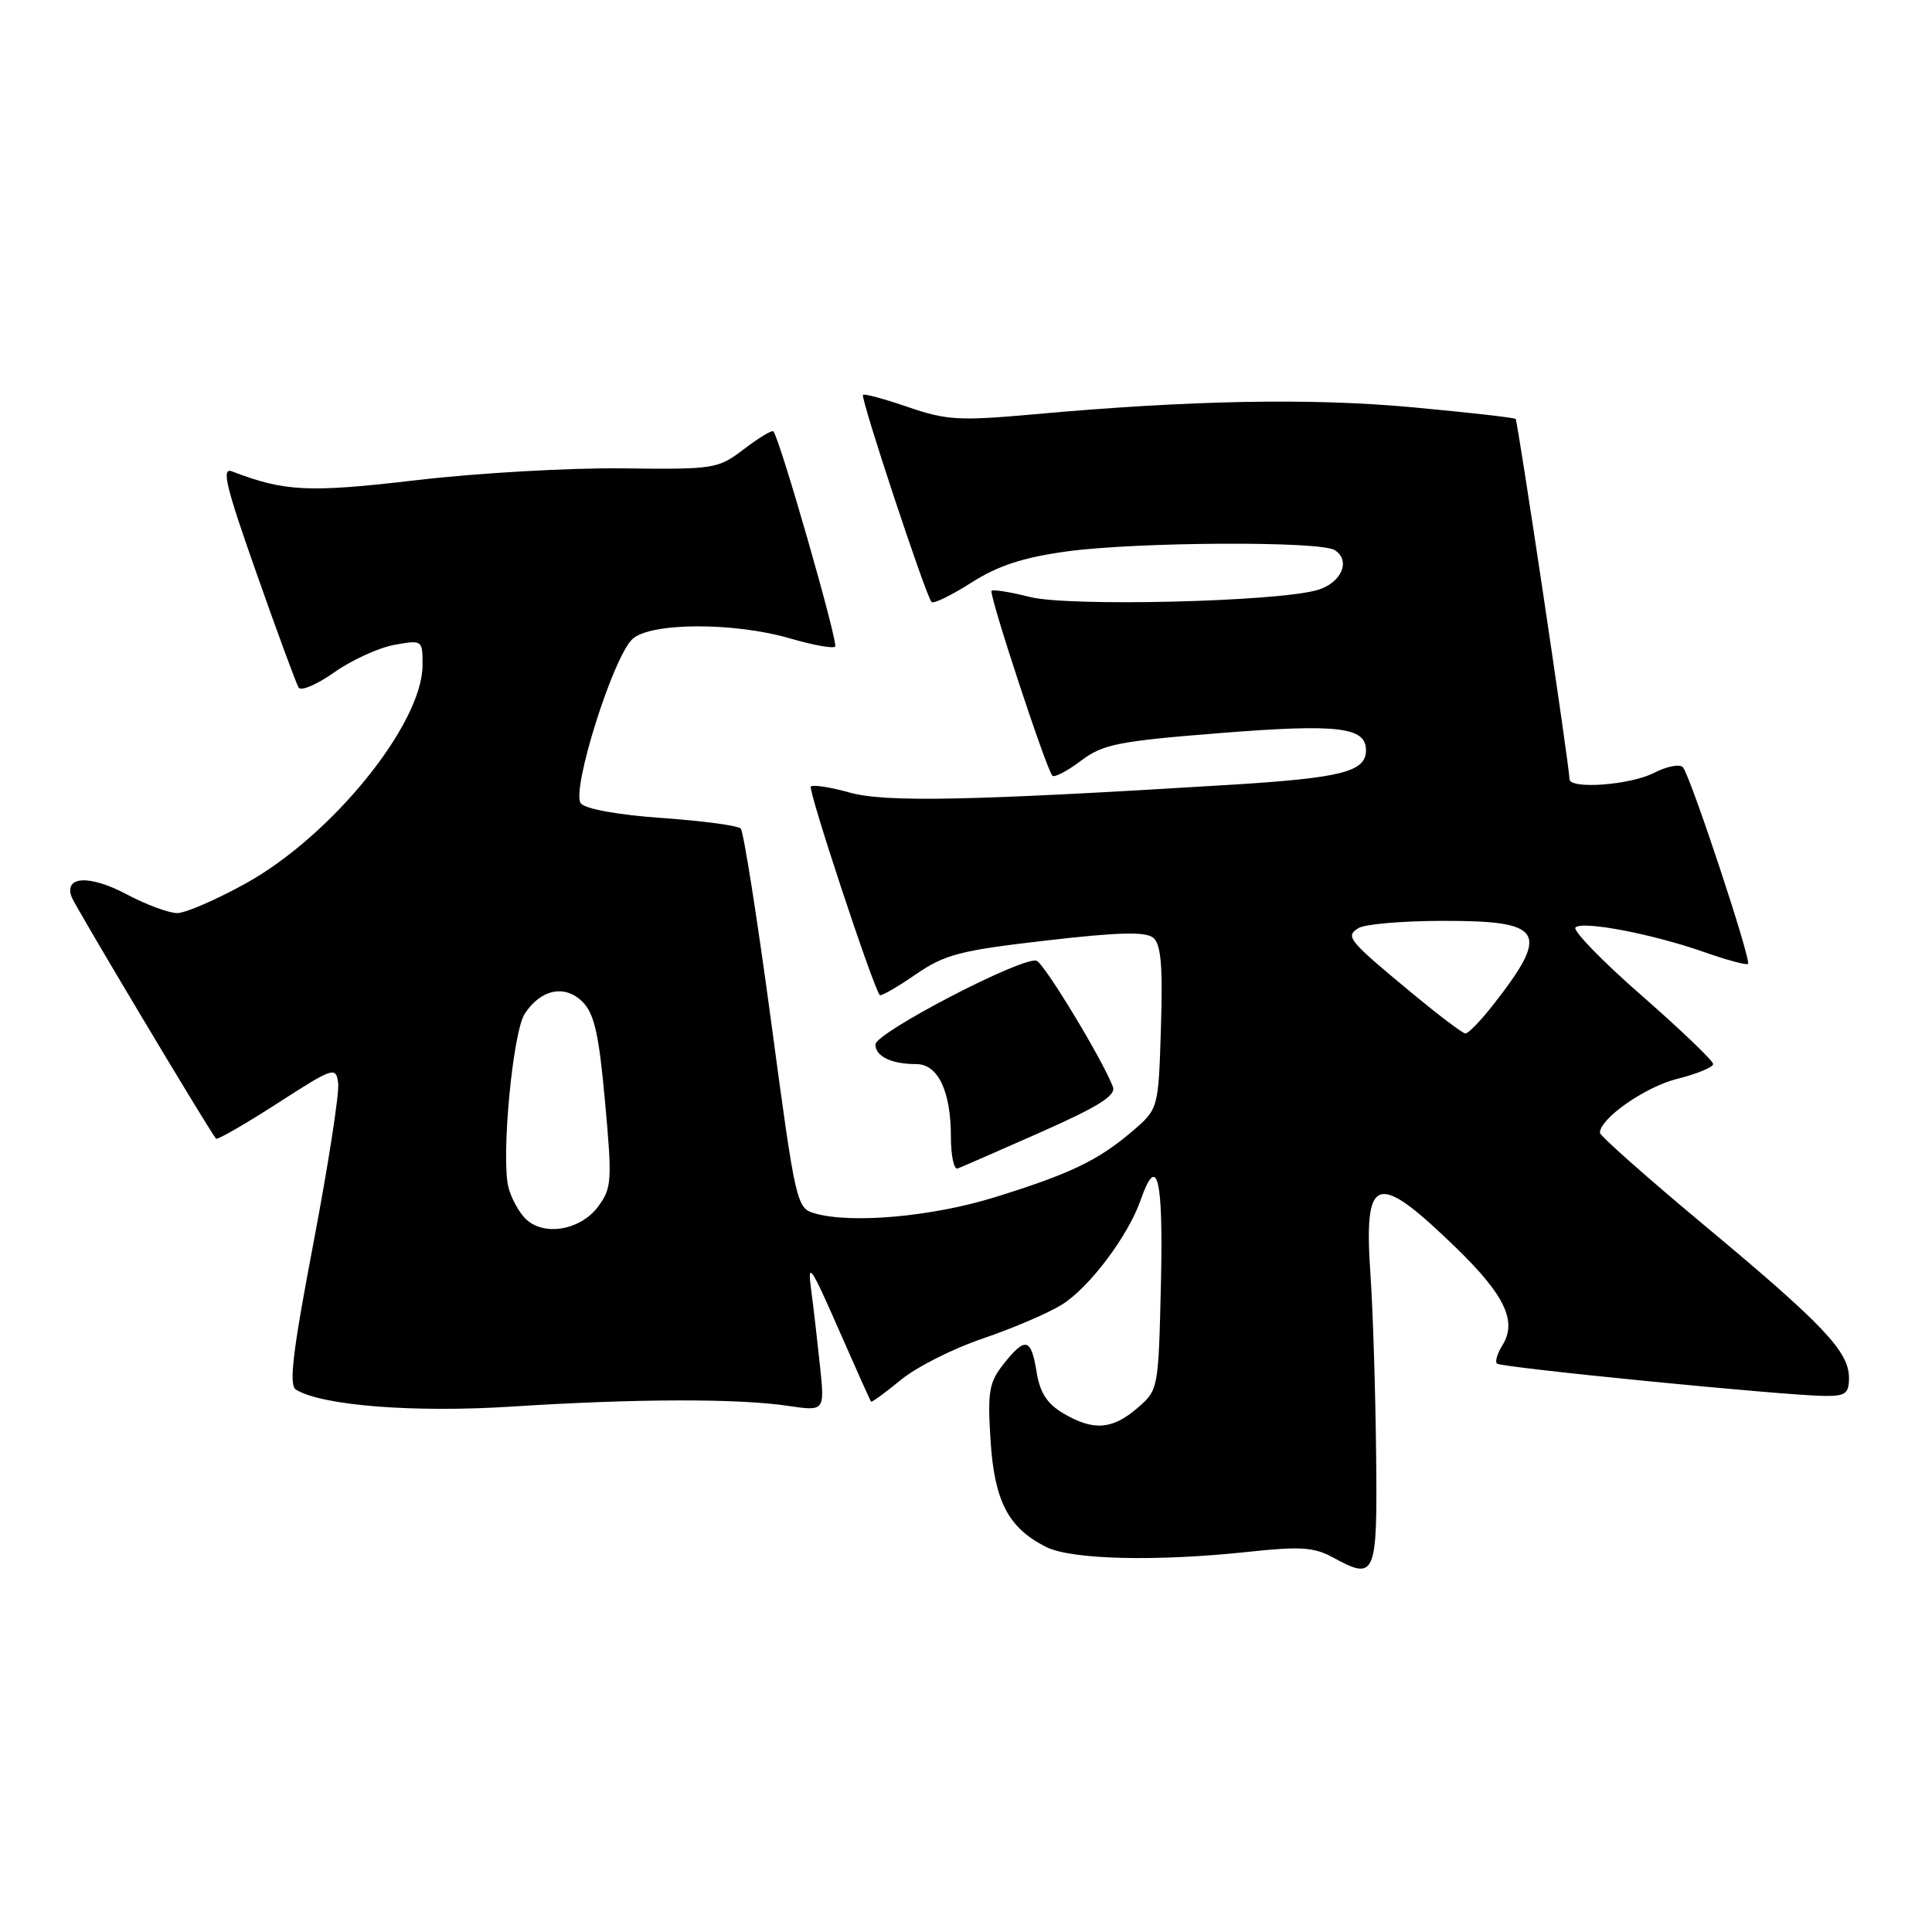 <?xml version="1.0" encoding="UTF-8" standalone="no"?>
<!DOCTYPE svg PUBLIC "-//W3C//DTD SVG 1.1//EN" "http://www.w3.org/Graphics/SVG/1.1/DTD/svg11.dtd" >
<svg xmlns="http://www.w3.org/2000/svg" xmlns:xlink="http://www.w3.org/1999/xlink" version="1.1" viewBox="0 0 256 256">
 <g >
 <path fill="currentColor"
d=" M 182.34 192.47 C 182.25 184.24 181.92 173.68 181.60 169.00 C 180.67 155.59 182.34 155.05 192.97 165.37 C 199.40 171.61 201.05 175.09 199.08 178.25 C 198.41 179.32 198.08 180.41 198.35 180.68 C 198.87 181.21 236.38 184.91 241.75 184.97 C 244.53 185.00 245.00 184.65 245.00 182.58 C 245.00 179.09 241.62 175.52 225.94 162.45 C 218.27 156.06 212.00 150.50 212.00 150.10 C 212.00 148.20 218.00 144.01 222.25 142.95 C 224.86 142.30 227.00 141.41 227.00 140.99 C 227.00 140.56 222.73 136.47 217.51 131.90 C 212.28 127.33 208.35 123.27 208.76 122.89 C 209.73 121.98 219.05 123.77 225.88 126.18 C 228.84 127.22 231.42 127.91 231.62 127.72 C 232.09 127.25 223.97 102.75 222.99 101.66 C 222.57 101.21 220.85 101.54 219.16 102.41 C 216.05 104.02 208.02 104.62 207.97 103.25 C 207.89 101.08 201.11 55.78 200.83 55.51 C 200.65 55.34 194.46 54.64 187.09 53.96 C 173.60 52.72 157.73 53.02 136.74 54.92 C 127.12 55.78 125.39 55.68 120.33 53.94 C 117.22 52.87 114.53 52.14 114.35 52.32 C 113.98 52.69 122.70 79.04 123.44 79.77 C 123.71 80.04 126.08 78.88 128.71 77.20 C 132.25 74.95 135.55 73.87 141.32 73.07 C 150.61 71.80 174.93 71.67 176.85 72.89 C 179.06 74.28 177.73 77.29 174.50 78.20 C 168.99 79.75 141.64 80.40 136.50 79.11 C 133.89 78.45 131.59 78.08 131.39 78.28 C 130.98 78.68 138.66 101.99 139.45 102.79 C 139.72 103.06 141.42 102.17 143.22 100.81 C 146.15 98.61 148.12 98.21 161.74 97.13 C 177.30 95.90 181.00 96.33 181.00 99.41 C 181.00 102.27 177.81 103.08 162.86 104.00 C 128.37 106.12 117.30 106.34 112.55 105.01 C 110.02 104.30 107.72 103.95 107.44 104.22 C 107.03 104.63 115.66 130.74 116.57 131.85 C 116.73 132.04 118.85 130.83 121.27 129.16 C 125.19 126.46 127.15 125.95 138.57 124.63 C 148.15 123.52 151.81 123.42 152.81 124.26 C 153.84 125.11 154.09 127.99 153.83 136.16 C 153.50 146.94 153.50 146.94 150.00 149.93 C 145.47 153.79 141.78 155.55 131.72 158.67 C 123.49 161.21 112.85 162.17 108.00 160.79 C 105.54 160.10 105.44 159.66 102.17 135.29 C 100.33 121.66 98.53 110.18 98.15 109.79 C 97.78 109.39 93.09 108.77 87.74 108.39 C 81.99 107.99 77.58 107.20 76.97 106.46 C 75.63 104.84 81.24 87.00 83.82 84.66 C 86.24 82.47 97.25 82.43 104.67 84.59 C 107.68 85.47 110.38 85.96 110.66 85.68 C 111.11 85.22 103.30 58.00 102.47 57.15 C 102.29 56.96 100.53 58.02 98.58 59.51 C 95.12 62.14 94.70 62.21 82.40 62.06 C 75.46 61.98 63.22 62.68 55.22 63.62 C 40.90 65.30 37.73 65.15 30.74 62.46 C 29.31 61.91 29.92 64.42 34.00 75.99 C 36.75 83.81 39.26 90.61 39.57 91.11 C 39.88 91.62 42.02 90.70 44.32 89.07 C 46.62 87.45 50.19 85.82 52.25 85.45 C 55.97 84.78 56.00 84.80 55.99 88.14 C 55.97 95.92 44.00 110.71 32.61 117.03 C 28.70 119.20 24.60 120.98 23.49 120.99 C 22.39 120.99 19.38 119.88 16.80 118.51 C 11.88 115.89 8.43 116.06 9.50 118.88 C 10.00 120.17 27.50 149.46 28.62 150.88 C 28.78 151.08 32.42 148.99 36.71 146.23 C 44.24 141.38 44.51 141.29 44.81 143.53 C 44.98 144.81 43.51 154.29 41.55 164.61 C 38.79 179.09 38.25 183.54 39.21 184.13 C 42.65 186.26 54.92 187.22 67.95 186.37 C 84.21 185.33 97.73 185.29 104.39 186.28 C 109.28 187.00 109.28 187.00 108.66 181.06 C 108.32 177.80 107.79 173.19 107.47 170.81 C 106.97 167.08 107.46 167.78 111.06 176.00 C 113.35 181.22 115.31 185.60 115.42 185.72 C 115.52 185.84 117.30 184.55 119.36 182.85 C 121.42 181.15 126.31 178.68 130.23 177.36 C 134.15 176.03 138.85 174.02 140.69 172.88 C 144.31 170.65 149.49 163.77 151.15 158.99 C 153.35 152.70 154.15 156.05 153.83 170.09 C 153.50 184.12 153.49 184.19 150.69 186.59 C 147.37 189.45 144.86 189.62 140.88 187.27 C 138.74 186.00 137.79 184.53 137.35 181.77 C 136.63 177.28 135.86 177.10 132.97 180.75 C 131.06 183.16 130.84 184.40 131.25 190.82 C 131.76 198.91 133.59 202.44 138.59 204.97 C 141.94 206.67 153.29 206.94 165.57 205.61 C 172.24 204.89 174.14 205.02 176.57 206.34 C 182.31 209.48 182.52 208.99 182.34 192.47 Z  M 137.91 150.02 C 145.54 146.64 147.90 145.16 147.47 144.02 C 146.17 140.54 138.41 127.71 137.36 127.31 C 135.62 126.64 116.00 136.83 116.00 138.40 C 116.00 139.98 118.13 141.00 121.42 141.00 C 124.29 141.00 126.00 144.59 126.00 150.63 C 126.00 153.13 126.40 155.02 126.90 154.83 C 127.39 154.65 132.35 152.48 137.91 150.02 Z  M 69.63 161.48 C 68.73 160.59 67.72 158.72 67.37 157.32 C 66.38 153.38 67.94 136.76 69.53 134.33 C 71.65 131.07 74.86 130.41 77.19 132.75 C 78.75 134.31 79.36 137.02 80.17 145.98 C 81.13 156.50 81.06 157.44 79.25 159.88 C 76.90 163.04 72.00 163.86 69.63 161.48 Z  M 187.60 132.01 C 178.58 124.55 178.21 124.11 180.00 122.98 C 180.82 122.46 185.83 122.02 191.13 122.02 C 204.61 121.99 205.46 123.44 197.77 133.25 C 196.15 135.31 194.53 136.97 194.17 136.94 C 193.80 136.91 190.85 134.69 187.60 132.01 Z "/>
</g>
</svg>